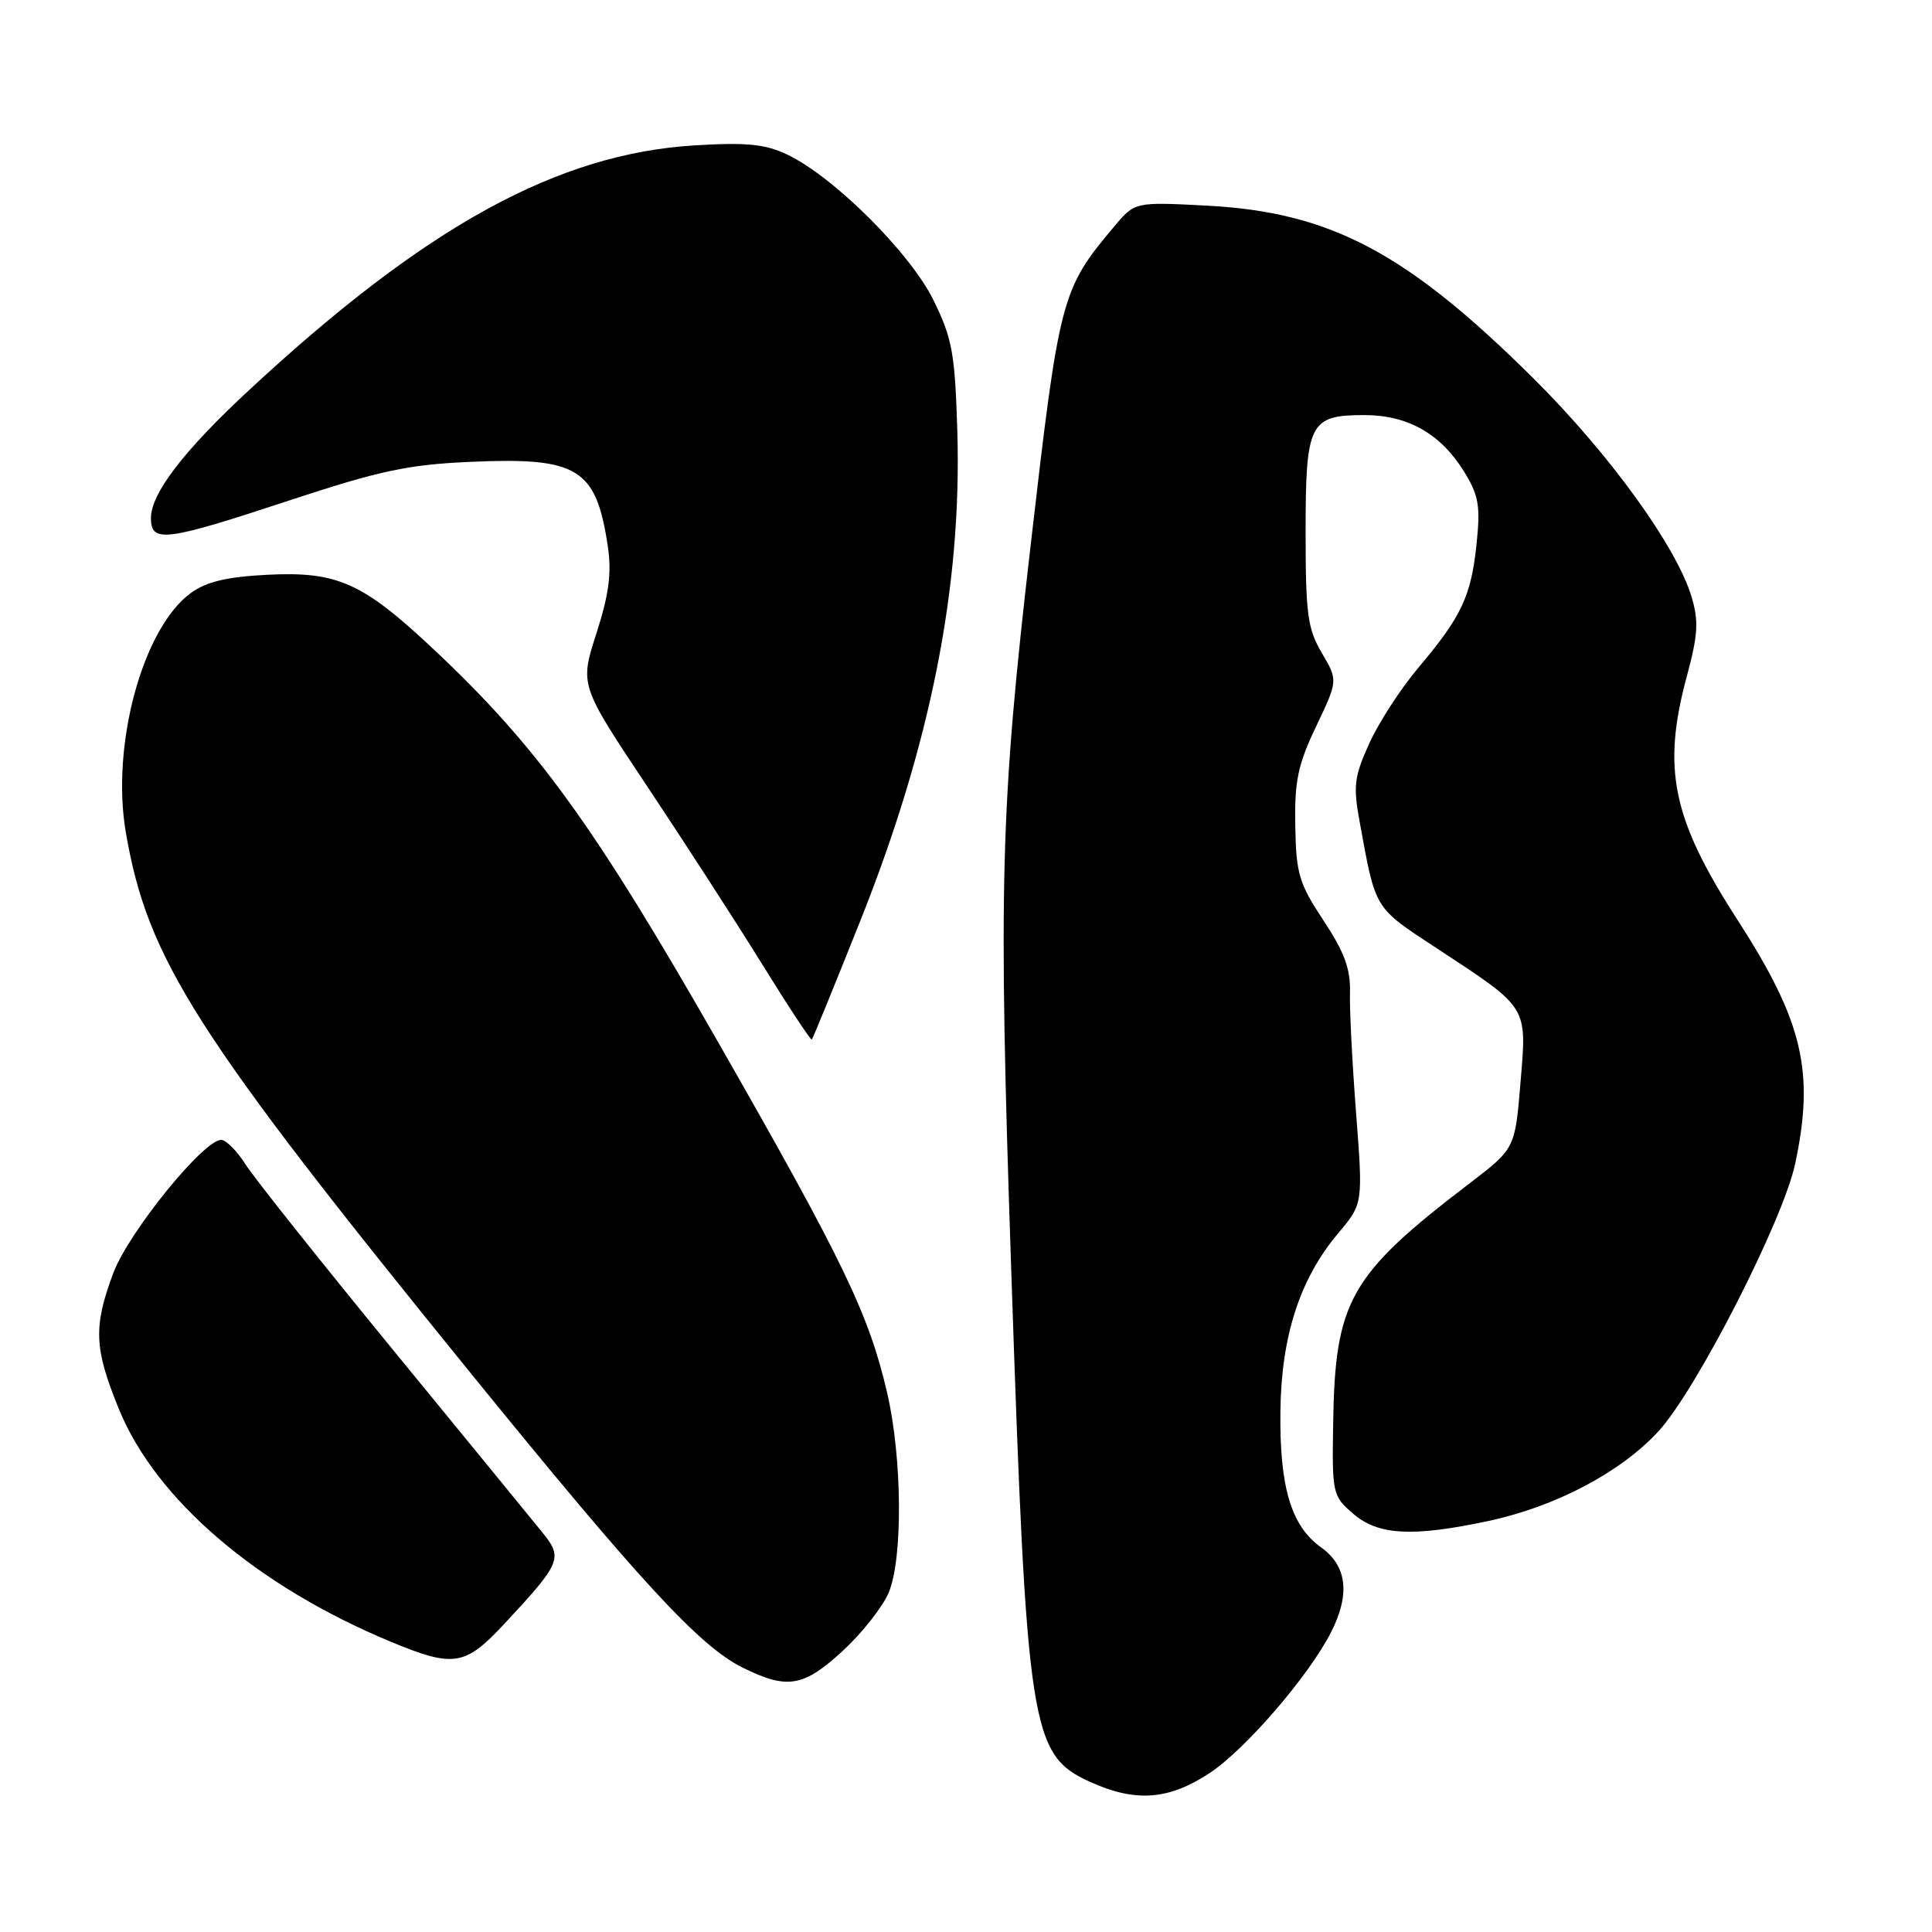 <?xml version="1.0" encoding="UTF-8" standalone="no"?>
<!DOCTYPE svg PUBLIC "-//W3C//DTD SVG 1.1//EN" "http://www.w3.org/Graphics/SVG/1.1/DTD/svg11.dtd" >
<svg xmlns="http://www.w3.org/2000/svg" xmlns:xlink="http://www.w3.org/1999/xlink" version="1.1" viewBox="0 0 256 256">
 <g >
 <path fill="currentColor"
d=" M 160.31 234.92 C 165.04 231.79 173.41 222.08 176.36 216.30 C 178.93 211.28 178.49 207.49 175.07 205.05 C 171.08 202.21 169.54 197.08 169.66 187.00 C 169.78 177.03 172.23 169.46 177.31 163.42 C 180.61 159.50 180.61 159.50 179.69 147.50 C 179.18 140.90 178.81 133.69 178.88 131.47 C 178.96 128.39 178.13 126.14 175.37 121.97 C 172.12 117.06 171.74 115.78 171.63 109.41 C 171.52 103.49 171.98 101.31 174.40 96.24 C 177.29 90.16 177.29 90.16 175.15 86.52 C 173.26 83.33 173.00 81.37 173.00 70.51 C 173.00 56.02 173.51 55.00 180.82 55.00 C 186.55 55.01 190.90 57.48 193.99 62.48 C 195.94 65.64 196.18 67.01 195.65 72.11 C 194.92 79.02 193.68 81.67 187.92 88.50 C 185.60 91.25 182.68 95.75 181.44 98.50 C 179.43 102.93 179.28 104.13 180.18 109.00 C 182.31 120.64 182.01 120.16 190.42 125.68 C 202.61 133.69 202.33 133.23 201.47 143.48 C 200.75 152.20 200.75 152.20 194.66 156.85 C 178.82 168.95 176.89 172.36 176.65 188.66 C 176.50 197.91 176.57 198.23 179.31 200.58 C 182.61 203.43 187.12 203.68 197.12 201.56 C 206.08 199.66 214.71 195.12 219.75 189.66 C 224.77 184.21 236.28 161.70 237.87 154.20 C 240.47 141.99 238.90 135.33 230.22 121.88 C 221.55 108.44 220.19 101.86 223.54 89.51 C 224.99 84.12 225.10 82.28 224.15 79.11 C 222.15 72.42 213.24 60.11 203.15 50.10 C 186.36 33.44 176.27 28.11 159.94 27.25 C 150.39 26.75 150.39 26.75 147.68 29.96 C 140.60 38.38 140.38 39.24 136.56 72.30 C 132.54 107.07 132.27 117.15 134.00 168.50 C 136.04 229.17 136.56 232.53 144.42 236.10 C 150.46 238.85 154.87 238.52 160.31 234.92 Z  M 111.67 218.75 C 114.21 216.41 116.95 212.94 117.76 211.02 C 119.65 206.51 119.55 193.19 117.56 184.59 C 115.13 174.14 111.81 167.23 95.20 138.17 C 78.68 109.27 71.20 98.94 57.38 85.96 C 48.02 77.18 44.70 75.70 35.43 76.16 C 30.07 76.43 27.35 77.08 25.30 78.57 C 18.91 83.21 14.69 98.72 16.67 110.28 C 19.56 127.13 25.81 136.93 62.50 182.11 C 84.83 209.60 92.74 218.17 98.37 220.95 C 104.32 223.90 106.45 223.55 111.67 218.75 Z  M 66.75 215.25 C 74.37 207.07 74.63 206.46 71.87 203.06 C 70.57 201.45 61.64 190.54 52.04 178.82 C 42.44 167.10 33.67 156.07 32.54 154.30 C 31.42 152.53 29.98 151.07 29.33 151.04 C 27.03 150.96 17.05 163.26 15.01 168.69 C 12.35 175.81 12.47 178.66 15.75 186.70 C 20.65 198.71 34.03 210.16 51.76 217.53 C 60.08 220.99 61.61 220.76 66.75 215.25 Z  M 113.96 122.10 C 123.32 98.65 127.47 77.71 126.85 57.14 C 126.54 46.81 126.18 44.85 123.70 39.79 C 120.61 33.50 110.45 23.39 104.29 20.47 C 101.39 19.09 98.92 18.85 92.08 19.26 C 73.89 20.37 56.49 29.91 33.08 51.62 C 24.36 59.70 20.00 65.38 20.00 68.65 C 20.00 71.98 21.87 71.75 38.31 66.32 C 50.28 62.37 54.03 61.57 62.26 61.20 C 76.61 60.56 78.98 62.01 80.54 72.39 C 81.06 75.92 80.70 78.72 79.03 83.92 C 76.82 90.78 76.82 90.78 85.72 104.14 C 90.62 111.49 97.49 122.11 100.98 127.75 C 104.47 133.39 107.44 137.89 107.57 137.75 C 107.71 137.61 110.58 130.57 113.96 122.10 Z "/>
</g>
</svg>